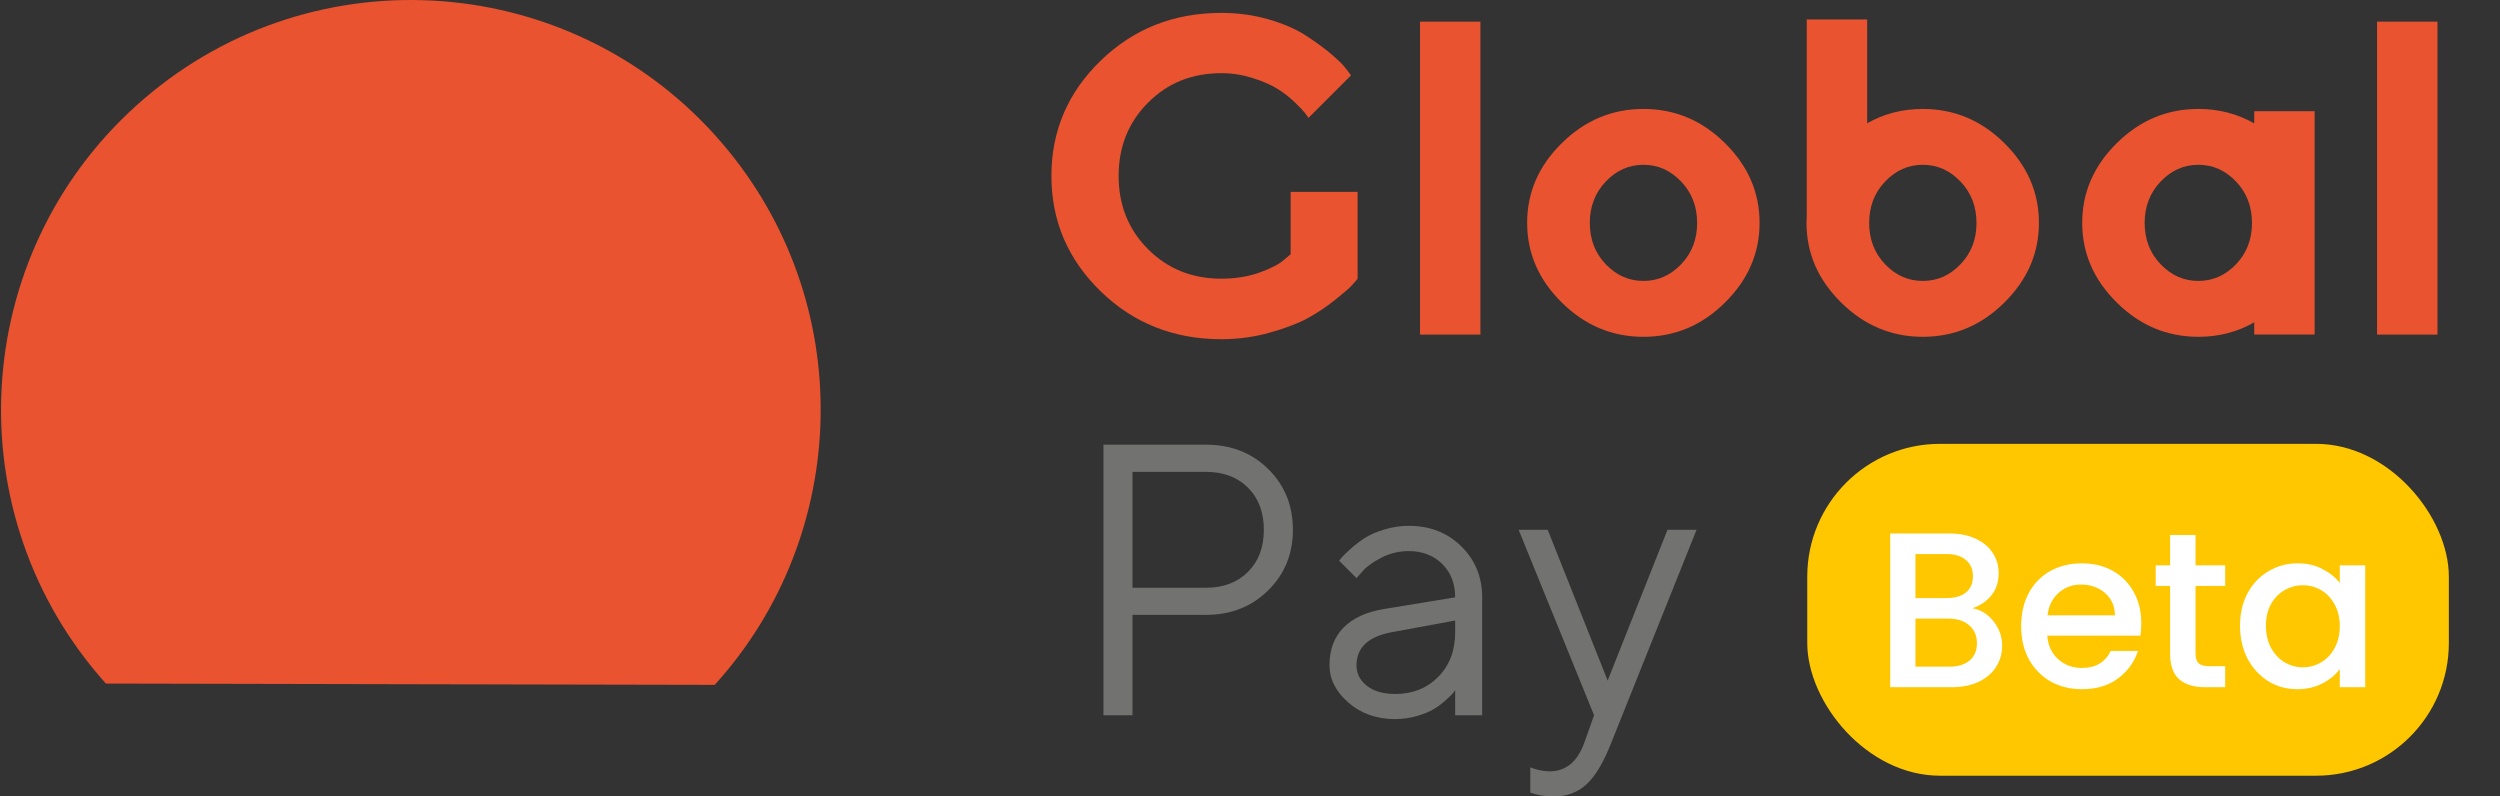 <svg width="113" height="36" viewBox="0 0 113 36" fill="none" xmlns="http://www.w3.org/2000/svg">
<rect x="0" y="0" width="113" height="36" fill="#333333" stroke="none"/>
<path d="M49.876 20.099V32.331H51.189V27.792H54.508C55.633 27.792 56.57 27.425 57.318 26.688C58.067 25.952 58.439 25.038 58.439 23.943C58.439 22.848 58.067 21.934 57.324 21.2C56.579 20.466 55.638 20.099 54.508 20.099H49.876ZM54.508 21.328C55.298 21.328 55.932 21.567 56.41 22.044C56.888 22.522 57.126 23.157 57.126 23.946C57.126 24.738 56.888 25.369 56.41 25.847C55.932 26.327 55.298 26.566 54.508 26.566H51.189V21.328H54.508ZM62.542 27.53C61.753 27.661 61.147 27.941 60.725 28.369C60.306 28.799 60.093 29.361 60.093 30.063C60.093 30.698 60.379 31.266 60.952 31.761C61.523 32.256 62.228 32.503 63.063 32.503C63.398 32.503 63.724 32.457 64.039 32.366C64.356 32.273 64.609 32.171 64.802 32.055C64.997 31.938 65.177 31.804 65.343 31.653C65.512 31.502 65.62 31.397 65.669 31.339C65.716 31.277 65.754 31.231 65.774 31.196V32.331H66.994V27C66.994 26.083 66.68 25.317 66.054 24.697C65.425 24.077 64.633 23.768 63.678 23.768C63.302 23.768 62.932 23.823 62.571 23.934C62.21 24.045 61.919 24.17 61.698 24.312C61.477 24.455 61.264 24.615 61.063 24.796C60.859 24.974 60.731 25.099 60.67 25.172C60.609 25.241 60.562 25.299 60.53 25.346L61.313 26.129L61.578 25.832C61.756 25.62 62.038 25.413 62.429 25.212C62.816 25.011 63.232 24.909 63.678 24.909C64.292 24.909 64.796 25.105 65.186 25.489C65.579 25.876 65.774 26.38 65.774 27L62.542 27.53ZM63.063 31.368C62.516 31.368 62.088 31.242 61.779 30.995C61.468 30.75 61.313 30.439 61.313 30.063C61.319 29.271 61.846 28.776 62.892 28.578L65.774 28.048V28.578C65.774 29.402 65.521 30.075 65.011 30.59C64.502 31.108 63.852 31.368 63.063 31.368ZM71.618 33.551C71.306 34.428 70.779 34.865 70.04 34.865C69.749 34.859 69.46 34.801 69.169 34.687V35.828L69.289 35.863C69.376 35.898 69.504 35.927 69.679 35.957C69.851 35.986 70.031 36 70.22 36C70.823 36 71.321 35.814 71.72 35.441C72.119 35.069 72.492 34.44 72.838 33.551L76.684 23.946H75.371L72.666 30.762L69.956 23.946H68.642L72.052 32.331L71.618 33.551Z" fill="#727271"/>
<path fill-rule="evenodd" clip-rule="evenodd" d="M6.524 4.453C14.295 -2.2 25.989 -1.294 32.642 6.477C38.778 13.644 38.484 24.148 32.305 30.956L4.786 30.897C4.69 30.79 4.594 30.681 4.5 30.571C-2.154 22.799 -1.247 11.106 6.524 4.453Z" fill="#E9532F"/>
<path d="M58.337 8.671V9.57V11.493L58.03 11.749C57.818 11.941 57.454 12.129 56.936 12.318C56.414 12.503 55.841 12.597 55.208 12.597C53.885 12.597 52.781 12.153 51.895 11.267C51.006 10.378 50.562 9.274 50.562 7.951C50.562 6.631 51.006 5.526 51.895 4.637C52.781 3.748 53.885 3.307 55.208 3.307C55.69 3.307 56.158 3.381 56.619 3.526C57.081 3.674 57.451 3.836 57.734 4.011C58.017 4.186 58.279 4.388 58.518 4.617C58.758 4.849 58.912 5.011 58.983 5.105C59.05 5.203 59.104 5.274 59.145 5.328L61.067 3.405L60.842 3.109C60.697 2.916 60.458 2.684 60.128 2.408C59.795 2.132 59.414 1.856 58.983 1.58C58.552 1.304 58 1.068 57.33 0.873C56.66 0.681 55.953 0.583 55.208 0.583C53.05 0.583 51.232 1.304 49.747 2.745C48.265 4.183 47.524 5.92 47.524 7.951C47.524 9.984 48.265 11.722 49.747 13.166C51.232 14.608 53.05 15.332 55.208 15.332C55.959 15.332 56.687 15.234 57.394 15.035C58.101 14.837 58.673 14.618 59.111 14.379C59.549 14.14 59.963 13.863 60.353 13.55C60.744 13.237 60.997 13.018 61.111 12.89C61.229 12.762 61.313 12.665 61.364 12.597V8.671H58.337Z" fill="#E9532F"/>
<path d="M66.915 0.978H64.185V15.124H66.915V0.978Z" fill="#E9532F"/>
<path d="M71.859 10.079C71.859 9.338 72.098 8.715 72.576 8.21C73.058 7.701 73.627 7.449 74.284 7.449C74.944 7.449 75.509 7.701 75.991 8.21C76.472 8.715 76.711 9.338 76.711 10.079C76.711 10.816 76.472 11.439 75.991 11.941C75.509 12.446 74.944 12.698 74.284 12.698C73.627 12.698 73.058 12.446 72.576 11.941C72.098 11.439 71.859 10.816 71.859 10.079ZM79.533 10.072C79.533 8.698 79.011 7.496 77.967 6.466C76.927 5.439 75.698 4.924 74.284 4.924C72.869 4.924 71.64 5.439 70.597 6.466C69.549 7.496 69.027 8.698 69.027 10.072C69.027 11.446 69.549 12.648 70.597 13.678C71.64 14.709 72.869 15.224 74.284 15.224C75.698 15.224 76.927 14.709 77.967 13.678C79.011 12.648 79.533 11.446 79.533 10.072Z" fill="#E9532F"/>
<path d="M110.174 0.978H107.443V15.124H110.174V0.978Z" fill="#E9532F"/>
<path d="M84.486 10.079C84.486 9.338 84.725 8.715 85.203 8.21C85.685 7.702 86.254 7.449 86.911 7.449C87.57 7.449 88.136 7.702 88.618 8.21C89.099 8.715 89.338 9.338 89.338 10.079C89.338 10.816 89.099 11.439 88.618 11.941C88.136 12.446 87.57 12.698 86.911 12.698C86.254 12.698 85.685 12.446 85.203 11.941C84.725 11.439 84.486 10.816 84.486 10.079ZM84.396 0.88H81.665V9.74C81.658 9.849 81.654 9.96 81.654 10.072C81.654 11.446 82.176 12.648 83.223 13.678C84.267 14.709 85.496 15.224 86.911 15.224C88.325 15.224 89.554 14.709 90.594 13.678C91.638 12.648 92.16 11.446 92.16 10.072C92.16 8.698 91.638 7.496 90.594 6.466C89.554 5.439 88.325 4.924 86.911 4.924C85.995 4.924 85.156 5.14 84.396 5.571V0.88Z" fill="#E9532F"/>
<path d="M101.79 10.079C101.79 9.338 101.551 8.715 101.073 8.21C100.591 7.701 100.022 7.449 99.366 7.449C98.706 7.449 98.14 7.701 97.658 8.21C97.177 8.715 96.938 9.338 96.938 10.079C96.938 10.816 97.177 11.439 97.658 11.941C98.14 12.446 98.706 12.698 99.366 12.698C100.022 12.698 100.591 12.446 101.073 11.941C101.551 11.439 101.79 10.816 101.79 10.079ZM101.891 5.026H104.622V10.072V15.121H101.891V14.569C101.128 15.006 100.286 15.224 99.366 15.224C97.951 15.224 96.722 14.709 95.682 13.678C94.638 12.648 94.116 11.446 94.116 10.072C94.116 8.698 94.638 7.496 95.682 6.466C96.722 5.439 97.951 4.924 99.366 4.924C100.286 4.924 101.128 5.142 101.891 5.577V5.026Z" fill="#E9532F"/>
<rect x="81.688" y="20.062" width="29" height="15" rx="6" fill="#FFC700"/>
<path d="M89.157 27.492C89.531 27.559 89.847 27.756 90.108 28.082C90.368 28.409 90.498 28.779 90.498 29.192C90.498 29.546 90.404 29.866 90.218 30.152C90.037 30.433 89.774 30.656 89.427 30.823C89.081 30.983 88.677 31.062 88.218 31.062H85.438V24.113H88.088C88.561 24.113 88.968 24.192 89.308 24.352C89.647 24.512 89.904 24.729 90.078 25.003C90.251 25.269 90.338 25.569 90.338 25.902C90.338 26.302 90.231 26.636 90.017 26.902C89.804 27.169 89.517 27.366 89.157 27.492ZM86.578 27.032H87.987C88.361 27.032 88.651 26.949 88.858 26.782C89.071 26.609 89.177 26.363 89.177 26.043C89.177 25.729 89.071 25.486 88.858 25.312C88.651 25.133 88.361 25.043 87.987 25.043H86.578V27.032ZM88.118 30.133C88.504 30.133 88.808 30.039 89.028 29.852C89.248 29.666 89.358 29.406 89.358 29.073C89.358 28.733 89.241 28.462 89.007 28.262C88.774 28.062 88.464 27.962 88.078 27.962H86.578V30.133H88.118ZM96.786 28.172C96.786 28.379 96.773 28.566 96.746 28.733H92.536C92.57 29.172 92.733 29.526 93.026 29.793C93.32 30.059 93.68 30.192 94.106 30.192C94.72 30.192 95.153 29.936 95.406 29.422H96.636C96.47 29.929 96.166 30.346 95.726 30.672C95.293 30.992 94.753 31.152 94.106 31.152C93.58 31.152 93.106 31.036 92.686 30.802C92.273 30.562 91.946 30.229 91.706 29.802C91.473 29.369 91.356 28.869 91.356 28.302C91.356 27.736 91.47 27.239 91.696 26.812C91.93 26.379 92.253 26.046 92.666 25.812C93.086 25.579 93.566 25.462 94.106 25.462C94.626 25.462 95.09 25.576 95.496 25.802C95.903 26.029 96.22 26.349 96.446 26.762C96.673 27.169 96.786 27.639 96.786 28.172ZM95.596 27.812C95.59 27.392 95.44 27.056 95.146 26.802C94.853 26.549 94.49 26.422 94.056 26.422C93.663 26.422 93.326 26.549 93.046 26.802C92.766 27.049 92.6 27.386 92.546 27.812H95.596ZM99.238 26.483V29.532C99.238 29.739 99.285 29.889 99.378 29.983C99.478 30.069 99.645 30.113 99.878 30.113H100.578V31.062H99.678C99.165 31.062 98.772 30.942 98.498 30.703C98.225 30.462 98.088 30.073 98.088 29.532V26.483H97.438V25.552H98.088V24.183H99.238V25.552H100.578V26.483H99.238ZM101.249 28.282C101.249 27.729 101.362 27.239 101.589 26.812C101.822 26.386 102.136 26.056 102.529 25.823C102.929 25.582 103.369 25.462 103.849 25.462C104.282 25.462 104.659 25.549 104.979 25.723C105.306 25.889 105.566 26.099 105.759 26.352V25.552H106.909V31.062H105.759V30.242C105.566 30.503 105.302 30.719 104.969 30.892C104.636 31.066 104.256 31.152 103.829 31.152C103.356 31.152 102.922 31.032 102.529 30.793C102.136 30.546 101.822 30.206 101.589 29.773C101.362 29.332 101.249 28.836 101.249 28.282ZM105.759 28.302C105.759 27.922 105.679 27.593 105.519 27.312C105.366 27.032 105.162 26.819 104.909 26.672C104.656 26.526 104.382 26.453 104.089 26.453C103.796 26.453 103.522 26.526 103.269 26.672C103.016 26.812 102.809 27.023 102.649 27.302C102.496 27.576 102.419 27.902 102.419 28.282C102.419 28.663 102.496 28.996 102.649 29.282C102.809 29.569 103.016 29.789 103.269 29.942C103.529 30.089 103.802 30.163 104.089 30.163C104.382 30.163 104.656 30.089 104.909 29.942C105.162 29.796 105.366 29.582 105.519 29.302C105.679 29.016 105.759 28.683 105.759 28.302Z" fill="white"/>
</svg>

